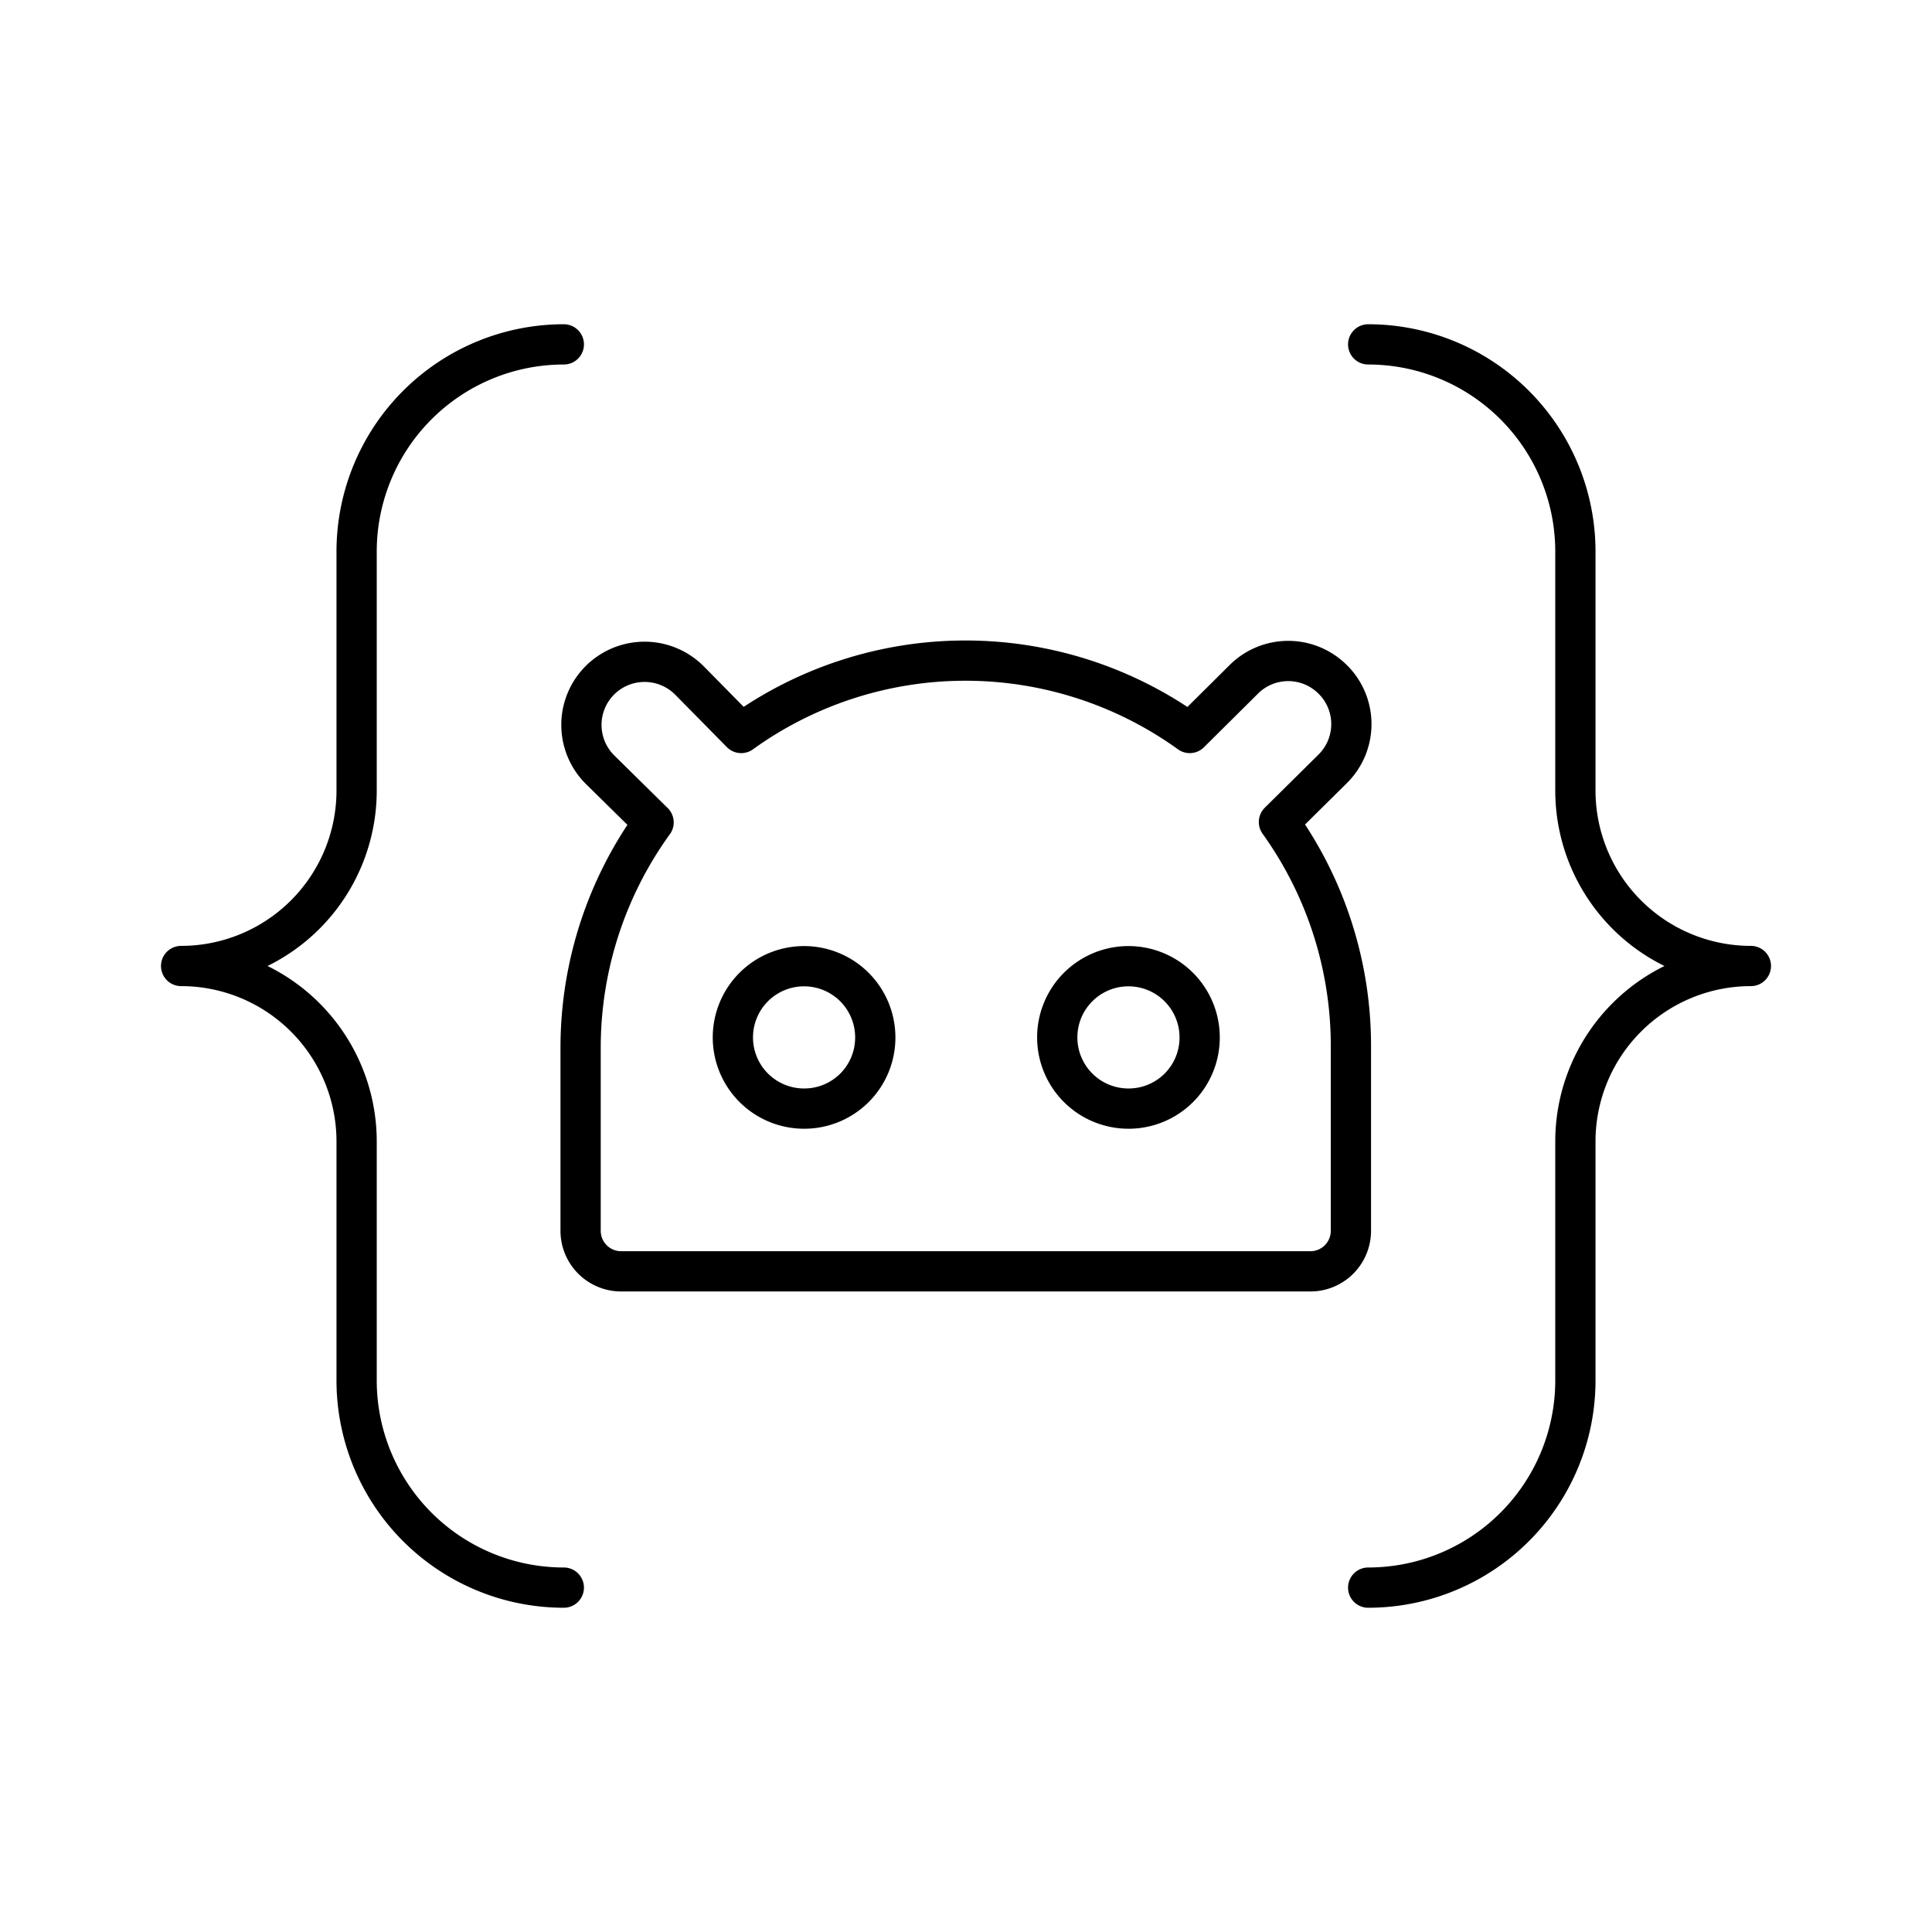 <svg xmlns="http://www.w3.org/2000/svg" width="1em" height="1em" viewBox="0 0 48 48"><path fill="none" stroke="currentColor" stroke-linecap="round" stroke-linejoin="round" d="M8.86 28.36v5.936a5.148 5.148 0 0 0 5.148 5.148h0m0-30.888a5.148 5.148 0 0 0-5.148 5.148v5.936m0 0A4.36 4.36 0 0 1 4.5 24m0 0a4.36 4.36 0 0 1 4.36 4.36m30.28-8.72v-5.936a5.148 5.148 0 0 0-5.148-5.148h0m0 30.888a5.148 5.148 0 0 0 5.148-5.148V28.36m0 0A4.36 4.36 0 0 1 43.5 24m0 0a4.36 4.36 0 0 1-4.36-4.36m-7.365.783l1.341-1.327a1.563 1.563 0 0 0 .002-2.21l-.002-.001h0a1.563 1.563 0 0 0-2.21-.011l-.01.01l-1.337 1.327a9.532 9.532 0 0 0-11.144 0l-1.288-1.307a1.572 1.572 0 0 0-2.223-.002l-.002.002h0a1.567 1.567 0 0 0 0 2.212l1.336 1.316a9.552 9.552 0 0 0-1.813 5.582v4.565a1.007 1.007 0 0 0 1.007 1.007h17.149a1.007 1.007 0 0 0 .982-1.007v-4.565a9.537 9.537 0 0 0-1.788-5.591m-11.792 7.12a1.769 1.769 0 1 1 1.763-1.774v.01a1.764 1.764 0 0 1-1.763 1.764m8.067 0a1.769 1.769 0 1 1 1.755-1.784v.02a1.764 1.764 0 0 1-1.764 1.764z"/></svg>